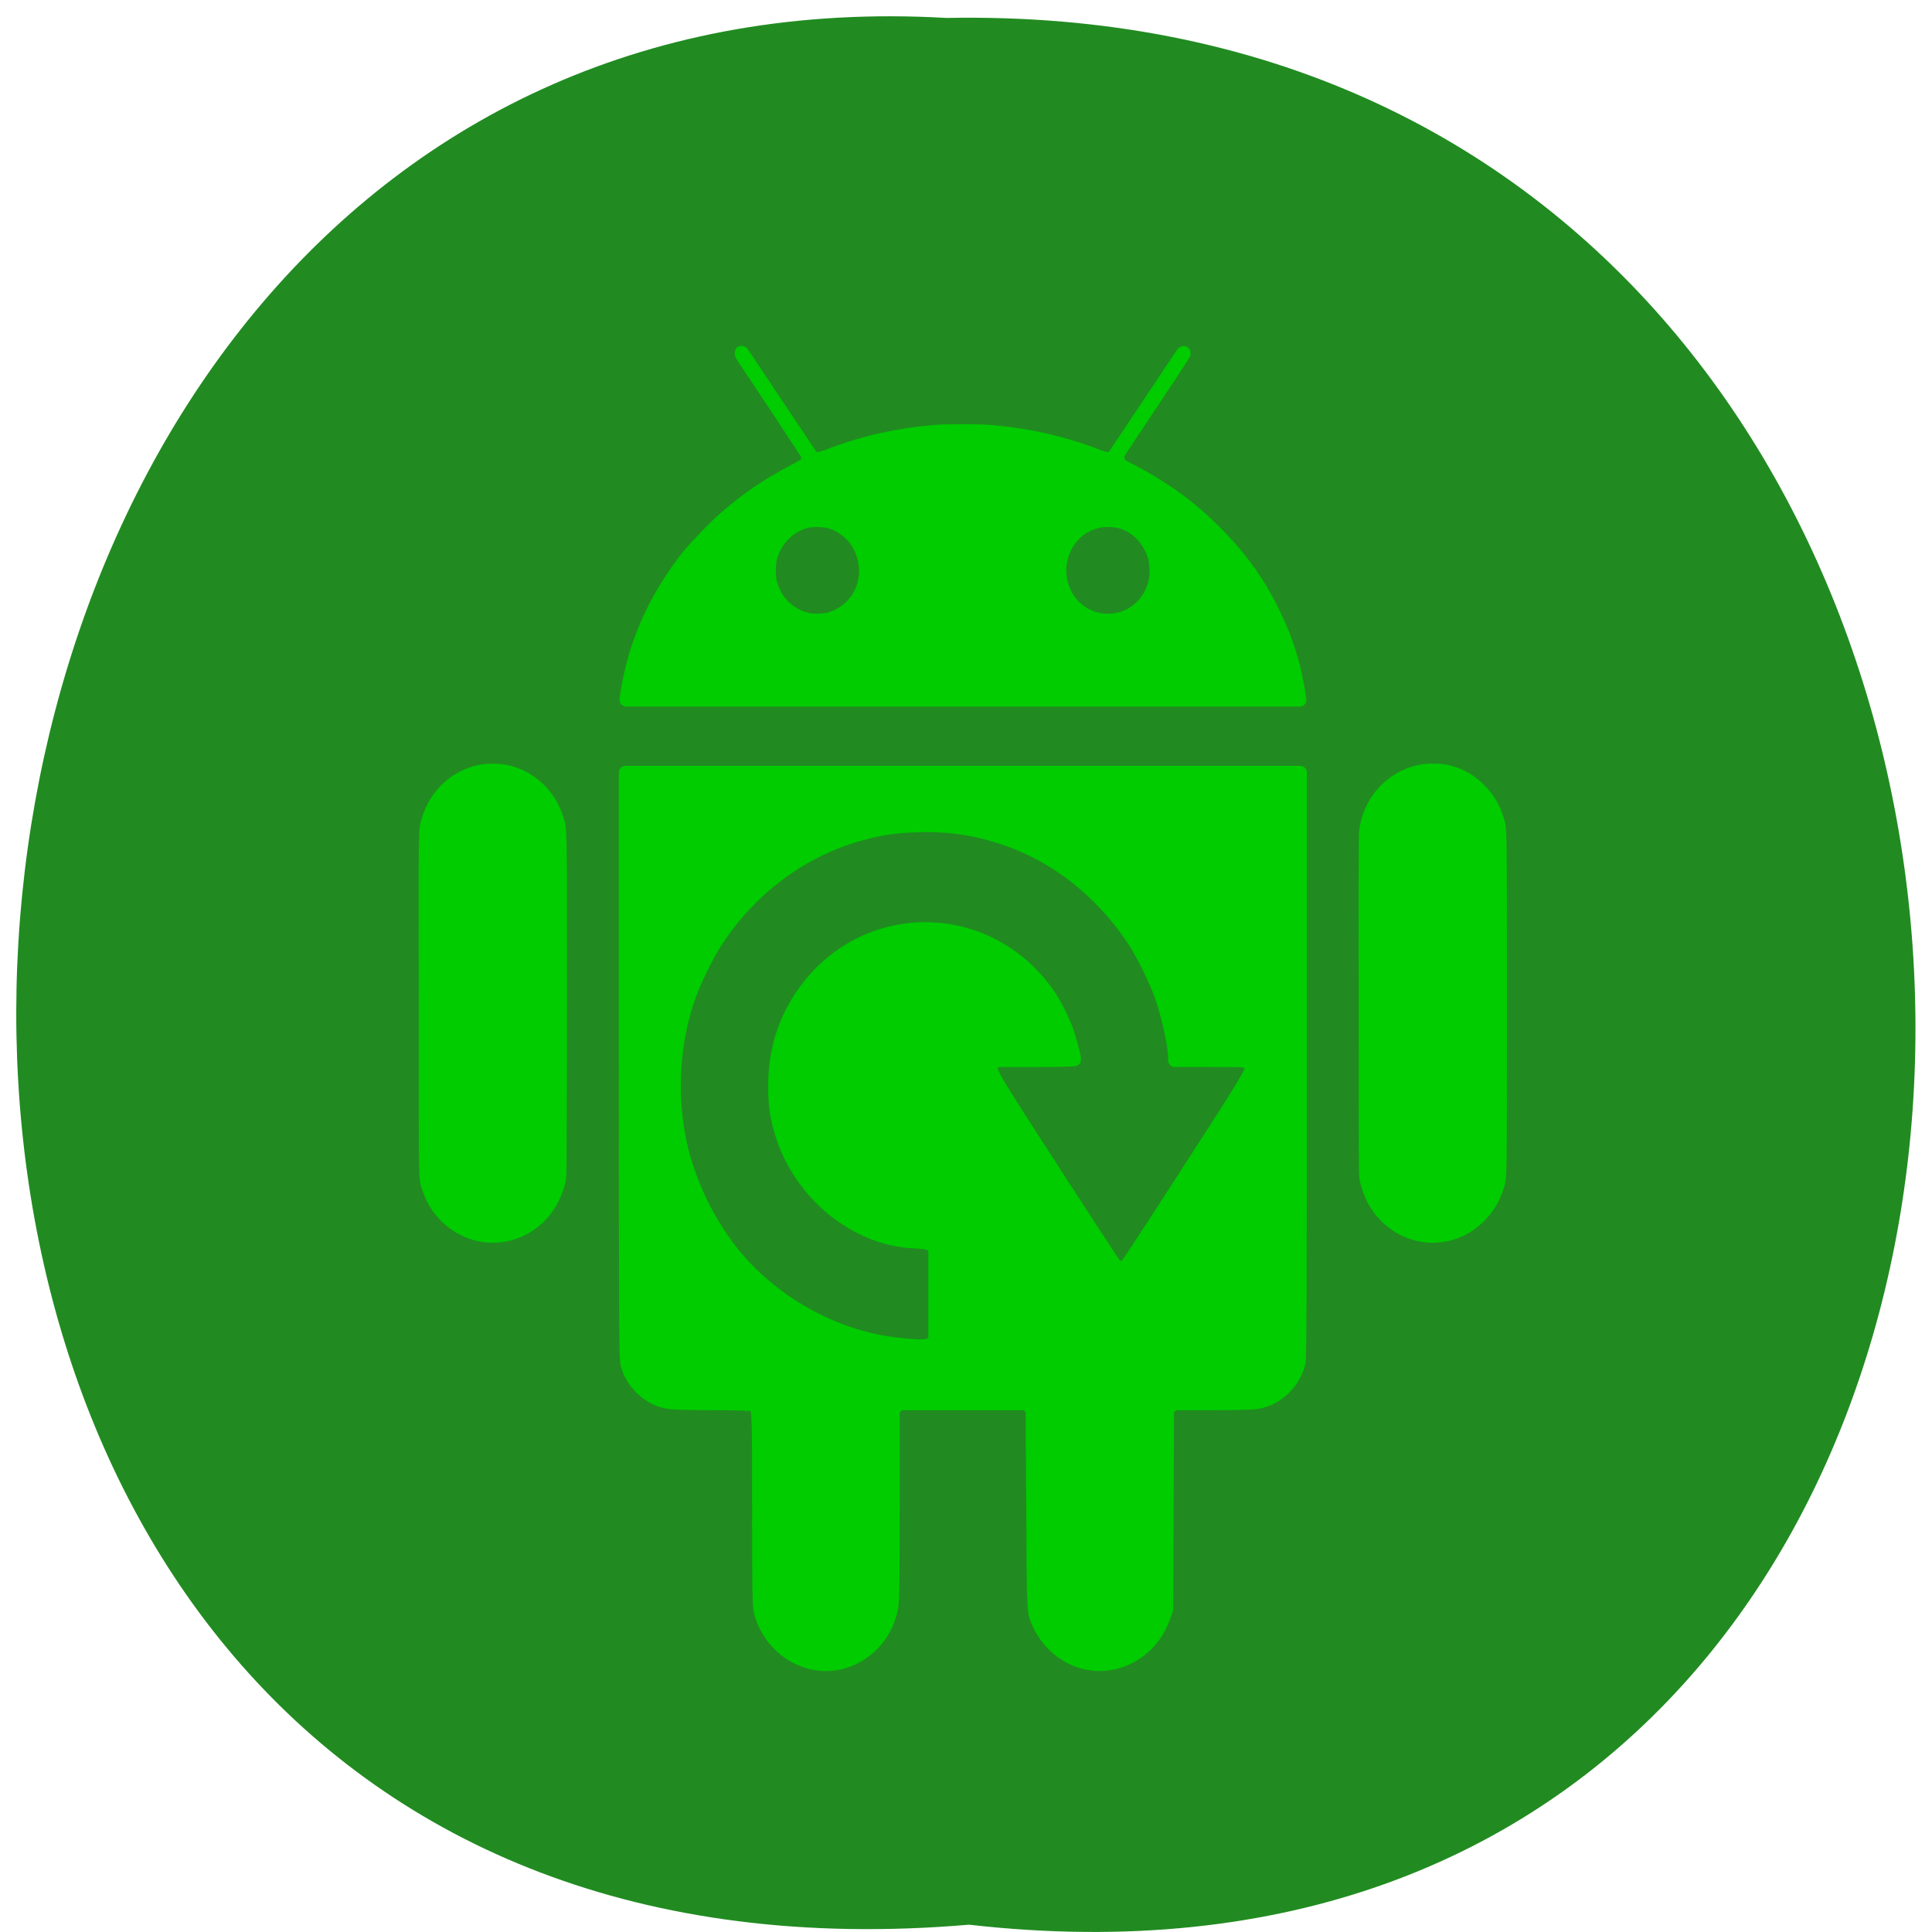<svg xmlns="http://www.w3.org/2000/svg" viewBox="0 0 32 32"><path d="m 16.05 31.879 c 21.11 2.402 20.816 -31.988 -0.375 -31.582 c -19.707 -1.133 -21.488 33.457 0.375 31.582" fill="#218b21"/><g fill="#0c0" stroke="#0c0" stroke-linejoin="round" stroke-linecap="round" transform="matrix(0.216 0 0 0.224 5.071 5.426)"><path d="m 24.548 27.344 c 0.579 -3.869 2.153 -7.303 4.776 -10.492 c 0.579 -0.68 2.153 -2.248 2.858 -2.824 c 1.664 -1.394 3.274 -2.44 5.228 -3.416 c 0.434 -0.227 0.814 -0.436 0.85 -0.471 c 0.181 -0.192 0.235 -0.54 0.163 -0.784 c -0.036 -0.052 -1.158 -1.708 -2.497 -3.66 c -1.357 -1.952 -2.478 -3.608 -2.533 -3.678 c -0.072 -0.157 -0.036 -0.227 0.072 -0.122 c 0.036 0.052 1.212 1.743 2.605 3.765 c 1.393 2 2.587 3.73 2.641 3.8 c 0.308 0.331 0.507 0.331 1.502 -0.035 c 2.605 -0.959 5.246 -1.516 8.159 -1.743 c 0.796 -0.052 3.075 -0.052 3.908 0 c 2.949 0.227 5.681 0.802 8.394 1.813 c 0.742 0.279 0.995 0.279 1.266 -0.017 c 0.072 -0.07 1.248 -1.76 2.641 -3.782 c 1.393 -2.02 2.569 -3.712 2.605 -3.765 c 0.09 -0.105 0.163 -0.087 0.127 0.017 c -0.018 0.052 -1.14 1.691 -2.497 3.66 c -1.357 1.952 -2.497 3.625 -2.533 3.695 c -0.036 0.087 -0.054 0.209 -0.036 0.366 c 0.018 0.383 0.109 0.471 0.977 0.906 c 2.822 1.412 4.957 2.963 7.06 5.107 c 1.701 1.743 2.967 3.521 3.998 5.63 c 0.959 1.917 1.52 3.73 1.863 5.839 l 0.054 0.366 h -51.668 m 15.649 -5.978 c 2.08 -0.61 3.202 -2.719 2.515 -4.758 c -0.38 -1.168 -1.321 -2.074 -2.497 -2.423 c -0.434 -0.122 -1.23 -0.139 -1.682 -0.07 c -1.429 0.279 -2.587 1.394 -2.931 2.858 c -0.09 0.436 -0.09 1.237 0 1.638 c 0.362 1.447 1.429 2.492 2.876 2.806 c 0.398 0.105 1.321 0.07 1.719 -0.052 m 22.03 0.052 c 1.411 -0.279 2.533 -1.359 2.876 -2.754 c 0.127 -0.54 0.109 -1.255 -0.018 -1.795 c -0.344 -1.29 -1.321 -2.318 -2.587 -2.684 c -0.434 -0.122 -1.266 -0.157 -1.701 -0.052 c -1.158 0.227 -2.099 0.959 -2.605 2 c -1.067 2.214 0.181 4.793 2.569 5.281 c 0.38 0.087 1.104 0.087 1.483 0"/><path d="m 13.856 67.15 c -2.026 -0.174 -3.835 -1.586 -4.468 -3.521 c -0.271 -0.837 -0.253 0.401 -0.253 -13.49 c -0.018 -13.839 -0.036 -12.95 0.235 -13.787 c 0.579 -1.83 2.135 -3.19 4.03 -3.538 c 0.452 -0.087 1.375 -0.087 1.827 0 c 1.9 0.349 3.437 1.708 4.02 3.538 c 0.271 0.837 0.253 -0.052 0.253 13.787 c -0.018 11.974 -0.018 12.601 -0.09 12.898 c -0.326 1.29 -0.977 2.336 -1.972 3.085 c -0.742 0.558 -1.701 0.941 -2.533 1.01 c -0.579 0.052 -0.669 0.052 -1.049 0.017"/><path d="m 85.967 67.15 c -1.23 -0.105 -2.352 -0.627 -3.238 -1.499 c -0.742 -0.749 -1.176 -1.551 -1.447 -2.667 c -0.072 -0.296 -0.072 -0.959 -0.072 -12.776 c -0.018 -8.802 0 -12.584 0.018 -12.863 c 0.253 -2.248 1.918 -4.061 4.161 -4.514 c 0.543 -0.122 1.411 -0.122 1.972 -0.017 c 1.085 0.209 2.01 0.715 2.768 1.516 c 0.579 0.593 0.941 1.203 1.194 1.987 c 0.271 0.784 0.253 -0.087 0.253 13.63 c 0 13.699 0.018 12.811 -0.253 13.63 c -0.507 1.586 -1.863 2.911 -3.473 3.381 c -0.579 0.174 -1.266 0.244 -1.881 0.192"/><path d="m 38.587 98.67 c -1.827 -0.471 -3.311 -1.952 -3.763 -3.747 c -0.109 -0.418 -0.127 -1.516 -0.127 -7.564 c 0 -7.547 0 -7.495 -0.398 -7.704 c -0.109 -0.07 -1.14 -0.105 -3.039 -0.105 c -1.574 0 -3.13 -0.035 -3.437 -0.087 c -1.502 -0.209 -2.84 -1.394 -3.22 -2.824 c -0.109 -0.436 -0.127 -2.841 -0.127 -22.12 v -21.612 h 51.758 v 21.543 c 0 15.756 -0.018 21.665 -0.09 21.996 c -0.344 1.534 -1.682 2.789 -3.256 3.02 c -0.308 0.052 -1.881 0.087 -3.473 0.087 h -2.895 l -0.235 0.209 l -0.235 0.192 l -0.072 14.815 l -0.217 0.593 c -0.905 2.458 -3.437 3.887 -5.97 3.364 c -1.52 -0.331 -2.858 -1.377 -3.546 -2.754 c -0.507 -1.046 -0.488 -0.523 -0.525 -8.61 l -0.054 -7.407 l -0.217 -0.192 l -0.235 -0.209 h -9.787 l -0.217 0.261 l -0.199 0.261 v 7.094 c 0 6.815 -0.018 7.146 -0.181 7.756 c -0.706 2.771 -3.528 4.462 -6.241 3.747 m 9.443 -23.617 l 0.181 -0.209 v -6.745 l -0.199 -0.209 c -0.217 -0.209 -0.416 -0.261 -1.483 -0.314 c -4.704 -0.244 -9.06 -3.922 -10.258 -8.593 c -0.271 -1.046 -0.344 -1.725 -0.344 -2.928 c 0 -2.353 0.615 -4.462 1.881 -6.379 c 4.468 -6.745 14.201 -6.989 19.03 -0.471 c 0.561 0.749 1.212 1.987 1.538 2.911 c 0.199 0.523 0.543 1.813 0.543 1.987 c 0 0.035 -1.357 0.07 -3 0.07 h -3.02 l -0.199 0.209 c -0.452 0.453 -0.615 0.174 4.468 7.773 c 2.569 3.834 4.758 7.06 4.866 7.163 c 0.271 0.244 0.633 0.244 0.923 -0.035 c 0.127 -0.139 2.316 -3.364 4.866 -7.181 c 5.084 -7.599 4.921 -7.32 4.414 -7.739 c -0.217 -0.192 -0.217 -0.192 -2.931 -0.192 h -2.714 v -0.279 c 0 -0.784 -0.543 -3.155 -1.031 -4.479 c -0.434 -1.168 -1.357 -2.98 -1.99 -3.939 c -2.171 -3.259 -5.264 -5.821 -8.72 -7.233 c -2.623 -1.063 -5.12 -1.516 -7.924 -1.429 c -1.701 0.052 -2.768 0.192 -4.306 0.593 c -4.595 1.185 -8.666 4.113 -11.325 8.192 c -0.651 1.01 -1.483 2.667 -1.918 3.817 c -1.303 3.538 -1.502 7.669 -0.579 11.364 c 0.669 2.632 2.026 5.316 3.763 7.477 c 3.075 3.782 7.888 6.397 12.718 6.919 c 1.918 0.209 2.478 0.192 2.75 -0.122"/></g></svg>